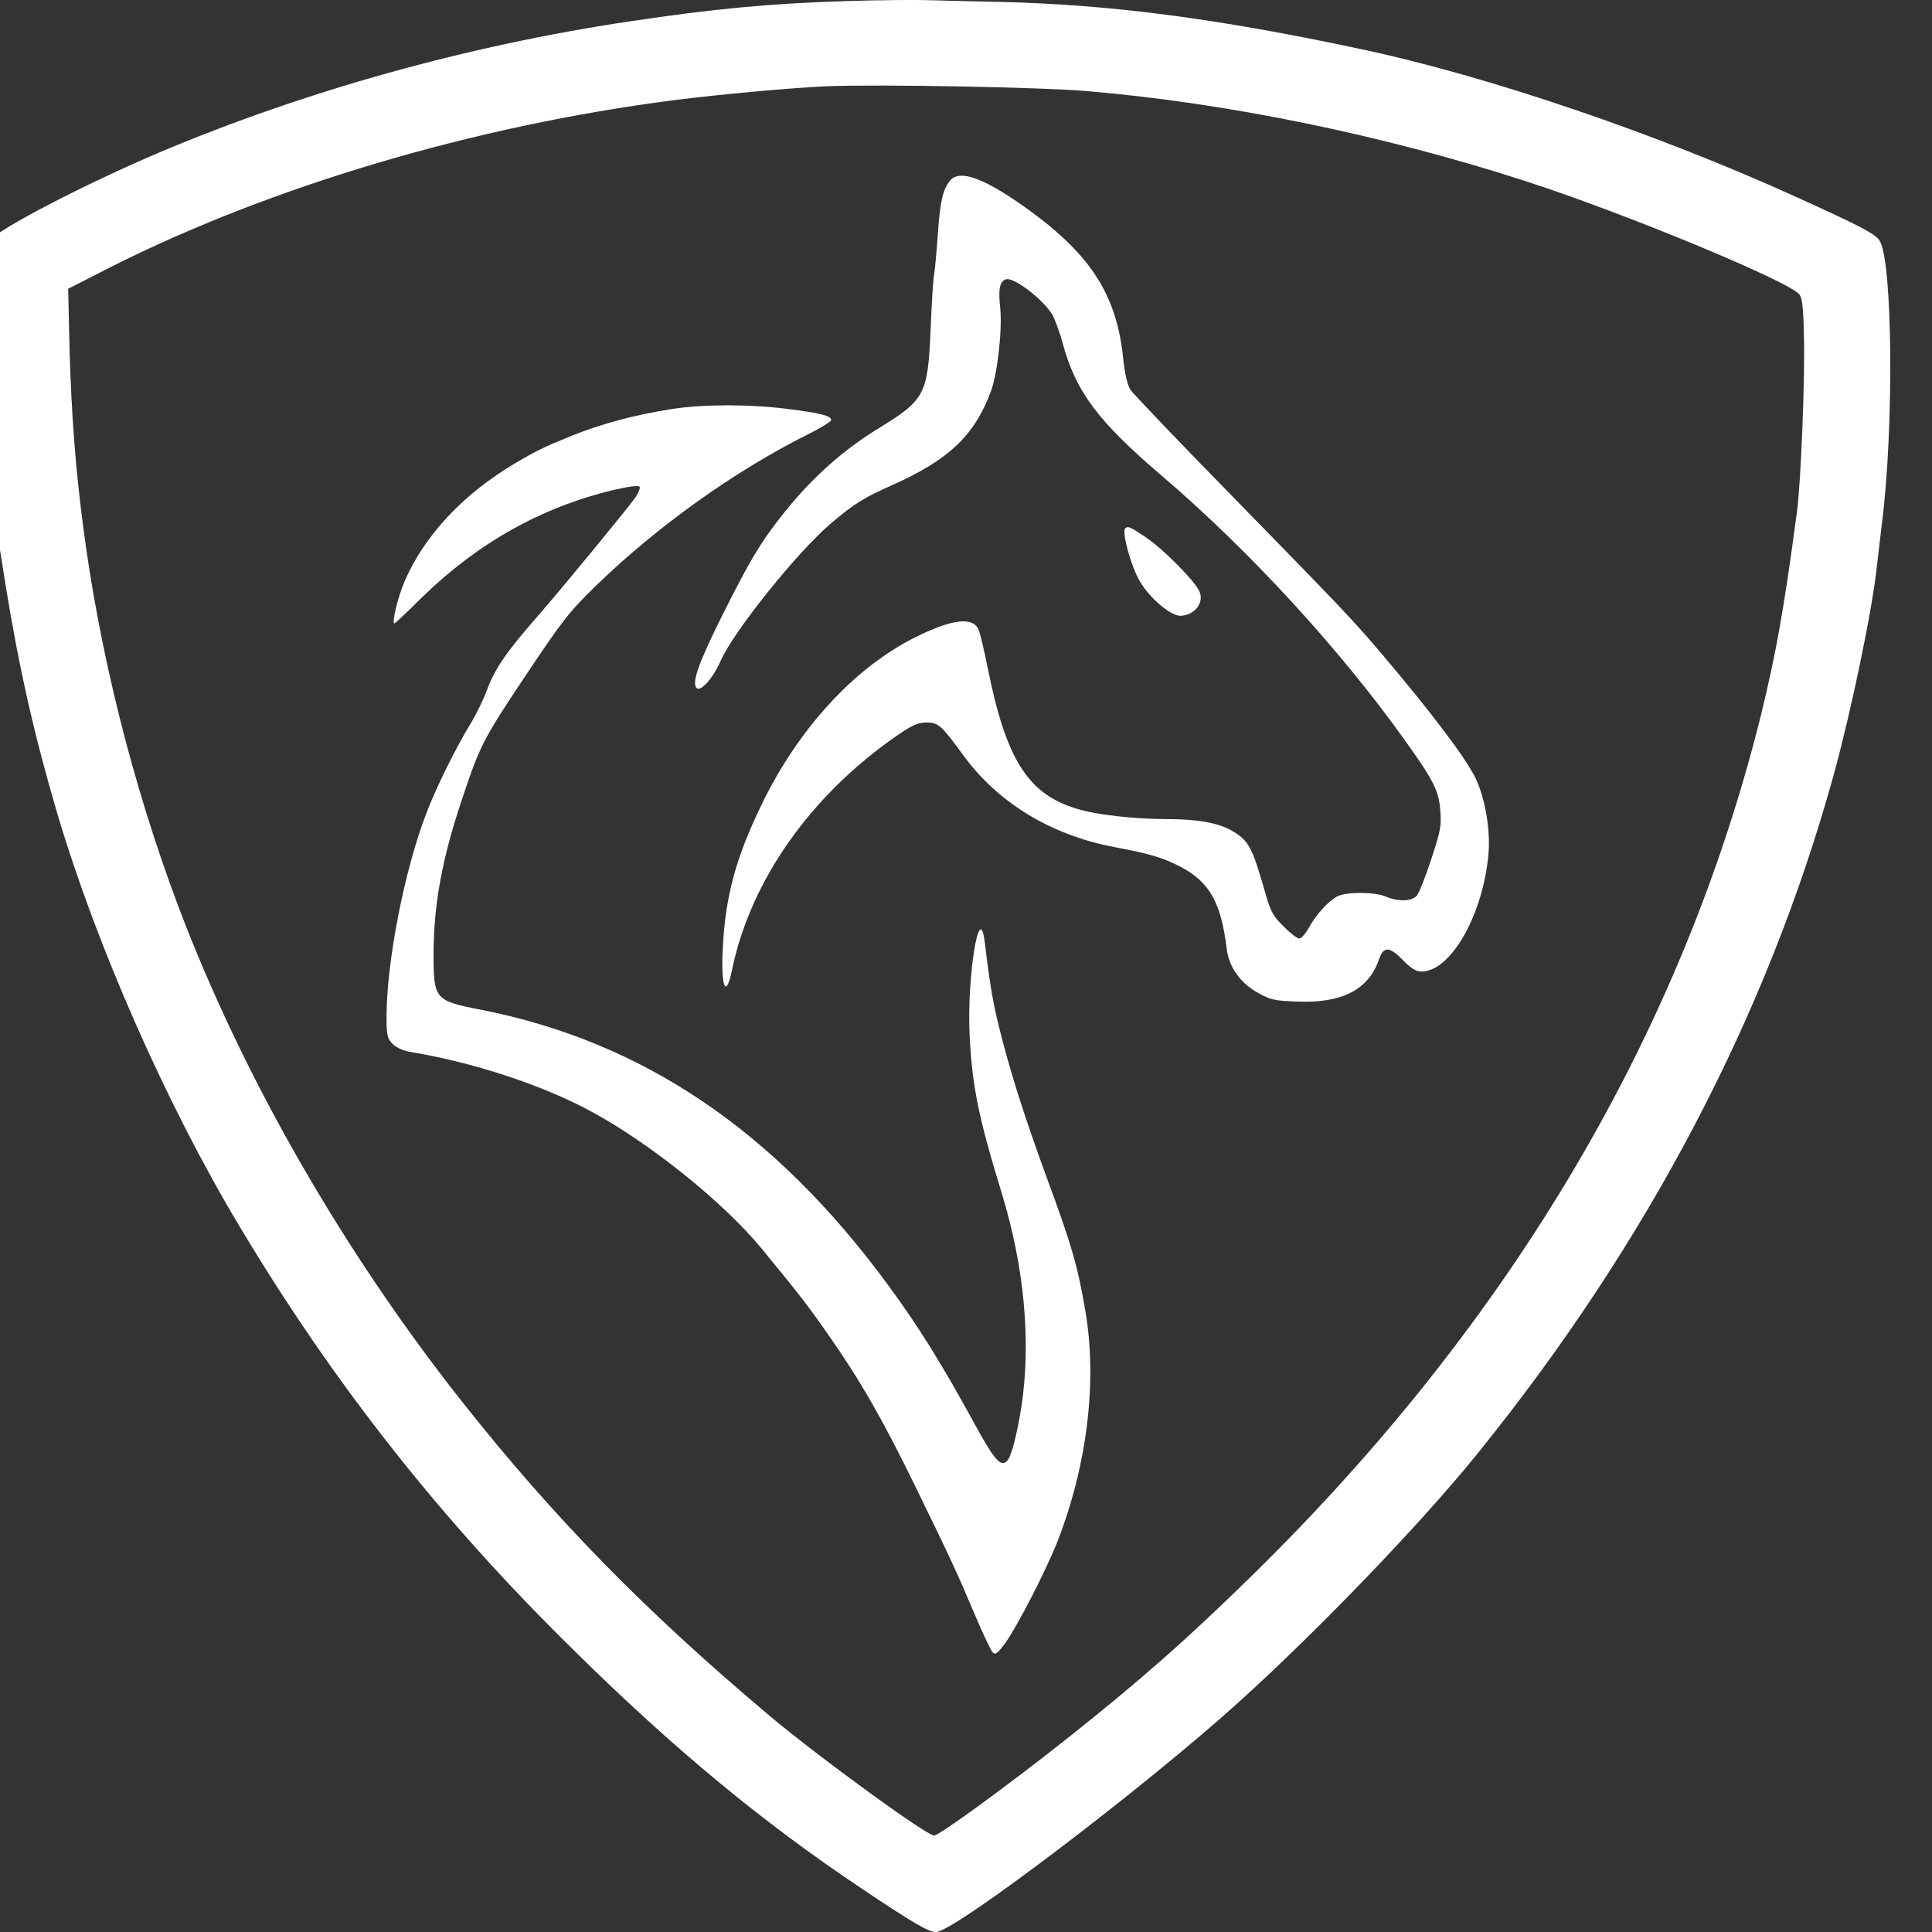 <svg class="SVGInline-svg SVG-component__content-svg" viewBox="0 0 30 30" fill="none" xmlns="http://www.w3.org/2000/svg"><rect x="0" y="0" width="30" height="30" fill="#333333" stroke="none"/><g clip-path="url(#clip0_5925_598)"><path d="M13.144 0.017C11.96 0.053 11.088 0.136 9.77 0.333C7.261 0.708 4.731 1.414 2.47 2.369C1.314 2.862 0 3.541 -0.189 3.754L-0.28 3.856L-0.256 5.159C-0.225 6.895 -0.173 7.479 0.087 9.089C0.3 10.395 0.533 11.421 0.892 12.64C1.5 14.688 2.581 17.142 3.713 19.032C5.181 21.486 6.846 23.601 8.926 25.641C10.48 27.172 11.838 28.293 13.38 29.326C14.158 29.847 14.418 30.001 14.533 30.001C14.813 30.001 17.76 27.764 19.236 26.43C20.471 25.314 22.073 23.648 22.933 22.583C25.577 19.316 27.439 15.769 28.469 12.048C28.749 11.03 29.073 9.471 29.144 8.793C29.16 8.662 29.195 8.359 29.223 8.122C29.412 6.638 29.388 4.054 29.187 3.738C29.112 3.628 28.911 3.521 27.901 3.063C25.735 2.077 23.091 1.177 21.134 0.763C18.901 0.286 17.235 0.069 15.511 0.029C15.046 0.021 14.521 0.005 14.347 0.001C14.174 -0.003 13.633 0.001 13.144 0.017ZM16.872 1.414C19.058 1.599 21.457 2.093 23.659 2.803C25.182 3.292 27.767 4.361 27.94 4.571C27.984 4.622 28.003 4.78 28.011 5.198C28.031 5.849 27.964 7.51 27.901 7.964C27.696 9.499 27.577 10.15 27.345 11.101C26.125 16.013 23.478 20.5 19.469 24.438C18.439 25.448 17.725 26.079 16.557 27.006C15.645 27.728 14.584 28.502 14.505 28.502C14.387 28.502 12.737 27.302 11.96 26.651C10.027 25.025 8.618 23.589 7.182 21.774C5.319 19.419 3.761 16.7 2.77 14.076C2.064 12.202 1.539 10.111 1.287 8.142C1.172 7.266 1.109 6.417 1.081 5.454L1.058 4.484L1.725 4.144C4.207 2.894 7.363 1.955 10.461 1.556C11.171 1.465 12.339 1.359 12.848 1.339C13.665 1.307 16.198 1.355 16.872 1.414Z" fill="white"></path><path d="M14.754 2.803C14.639 2.945 14.6 3.111 14.564 3.62C14.544 3.904 14.517 4.196 14.505 4.267C14.489 4.338 14.466 4.728 14.45 5.135C14.406 6.121 14.363 6.208 13.657 6.642C13.088 6.989 12.607 7.419 12.157 7.984C11.81 8.422 11.64 8.706 11.21 9.566C10.851 10.288 10.737 10.604 10.816 10.683C10.879 10.746 11.072 10.533 11.191 10.26C11.392 9.803 12.378 8.576 12.895 8.134C13.25 7.83 13.416 7.727 13.842 7.538C14.73 7.143 15.128 6.768 15.385 6.082C15.488 5.806 15.566 5.123 15.531 4.78C15.499 4.488 15.523 4.373 15.618 4.338C15.732 4.294 16.182 4.634 16.336 4.878C16.379 4.949 16.45 5.147 16.498 5.316C16.699 6.074 17.046 6.54 18.036 7.384C19.39 8.54 20.794 10.067 21.801 11.476C22.266 12.123 22.345 12.285 22.365 12.592C22.385 12.825 22.365 12.916 22.223 13.346C22.136 13.614 22.034 13.867 21.998 13.91C21.915 13.997 21.718 14.005 21.52 13.922C21.343 13.847 20.909 13.847 20.767 13.918C20.625 13.993 20.436 14.202 20.325 14.403C20.274 14.498 20.207 14.573 20.175 14.573C20.143 14.573 20.033 14.49 19.93 14.384C19.773 14.23 19.729 14.151 19.658 13.902C19.445 13.153 19.394 13.054 19.129 12.9C18.92 12.778 18.593 12.719 18.131 12.719C17.614 12.719 17.011 12.652 16.703 12.553C15.961 12.324 15.622 11.787 15.341 10.391C15.286 10.118 15.223 9.846 15.199 9.787C15.117 9.57 14.789 9.609 14.209 9.897C13.258 10.375 12.394 11.318 11.822 12.502C11.431 13.31 11.27 13.898 11.226 14.676C11.187 15.319 11.27 15.54 11.368 15.055C11.656 13.669 12.591 12.344 13.937 11.416C14.166 11.259 14.256 11.219 14.387 11.219C14.572 11.219 14.619 11.263 14.955 11.724C15.495 12.466 16.32 12.967 17.302 13.153C17.867 13.259 18.072 13.322 18.348 13.468C18.782 13.701 18.96 14.017 19.047 14.723C19.078 15.011 19.256 15.264 19.536 15.418C19.725 15.524 19.796 15.54 20.132 15.552C20.834 15.583 21.248 15.37 21.41 14.905C21.481 14.691 21.572 14.691 21.785 14.909C21.911 15.039 21.99 15.086 22.073 15.086C22.535 15.086 23.04 14.182 23.115 13.232C23.142 12.865 23.055 12.375 22.91 12.079C22.752 11.76 22.247 11.089 21.473 10.174C21.012 9.629 20.83 9.44 19.122 7.692C18.297 6.851 17.591 6.109 17.551 6.05C17.508 5.979 17.464 5.802 17.441 5.569C17.342 4.59 16.947 3.971 15.992 3.272C15.302 2.771 14.907 2.621 14.754 2.803Z" fill="white"></path><path d="M10.441 6.35C9.853 6.441 9.332 6.583 8.863 6.772C8.428 6.95 8.334 6.997 8.002 7.191C7.186 7.676 6.586 8.319 6.278 9.037C6.172 9.29 6.081 9.68 6.124 9.68C6.136 9.68 6.329 9.499 6.554 9.274C7.422 8.43 8.405 7.877 9.525 7.609C9.758 7.554 9.92 7.534 9.932 7.558C9.944 7.577 9.916 7.652 9.865 7.727C9.699 7.952 8.799 9.049 8.354 9.562C7.856 10.13 7.679 10.391 7.556 10.73C7.505 10.864 7.395 11.093 7.308 11.235C7.075 11.618 6.771 12.229 6.613 12.648C6.278 13.52 6.002 14.948 6.002 15.784C6.002 16.08 6.014 16.124 6.097 16.211C6.148 16.262 6.258 16.313 6.341 16.329C7.336 16.491 8.421 16.846 9.19 17.264C10.105 17.761 11.238 18.673 11.826 19.387C12.422 20.113 12.548 20.275 12.864 20.729C13.361 21.439 13.708 22.046 14.221 23.096C14.769 24.221 14.848 24.39 15.136 25.069C15.259 25.361 15.385 25.625 15.412 25.657C15.456 25.7 15.488 25.677 15.606 25.519C15.803 25.242 16.233 24.406 16.419 23.94C16.88 22.757 17.042 21.451 16.853 20.354C16.734 19.659 16.644 19.343 16.261 18.306C15.898 17.315 15.665 16.578 15.495 15.875C15.409 15.508 15.369 15.271 15.29 14.624C15.207 13.95 15.01 15.197 15.057 16.092C15.097 16.877 15.199 17.367 15.555 18.527C15.906 19.679 16.012 20.823 15.862 21.833C15.795 22.263 15.704 22.619 15.641 22.682C15.543 22.784 15.452 22.686 15.172 22.18C14.623 21.174 14.272 20.61 13.779 19.939C12.023 17.552 9.975 16.171 7.462 15.678C6.752 15.54 6.732 15.516 6.732 14.81C6.736 14.037 6.862 13.342 7.174 12.411C7.454 11.574 7.497 11.484 8.168 10.481C8.74 9.625 8.835 9.503 9.261 9.088C10.212 8.169 11.396 7.321 12.544 6.745C12.745 6.646 12.907 6.543 12.907 6.524C12.907 6.457 12.757 6.417 12.232 6.35C11.644 6.275 10.93 6.275 10.441 6.35Z" fill="white"></path><path d="M17.472 8.205C17.417 8.264 17.563 8.797 17.701 9.029C17.851 9.286 18.174 9.562 18.328 9.562C18.541 9.558 18.699 9.369 18.628 9.191C18.573 9.041 18.068 8.528 17.792 8.343C17.543 8.177 17.516 8.165 17.472 8.205Z" fill="white"></path></g><defs><clipPath id="clip0_5925_598"><rect width="30" height="30" fill="white"></rect></clipPath></defs></svg>